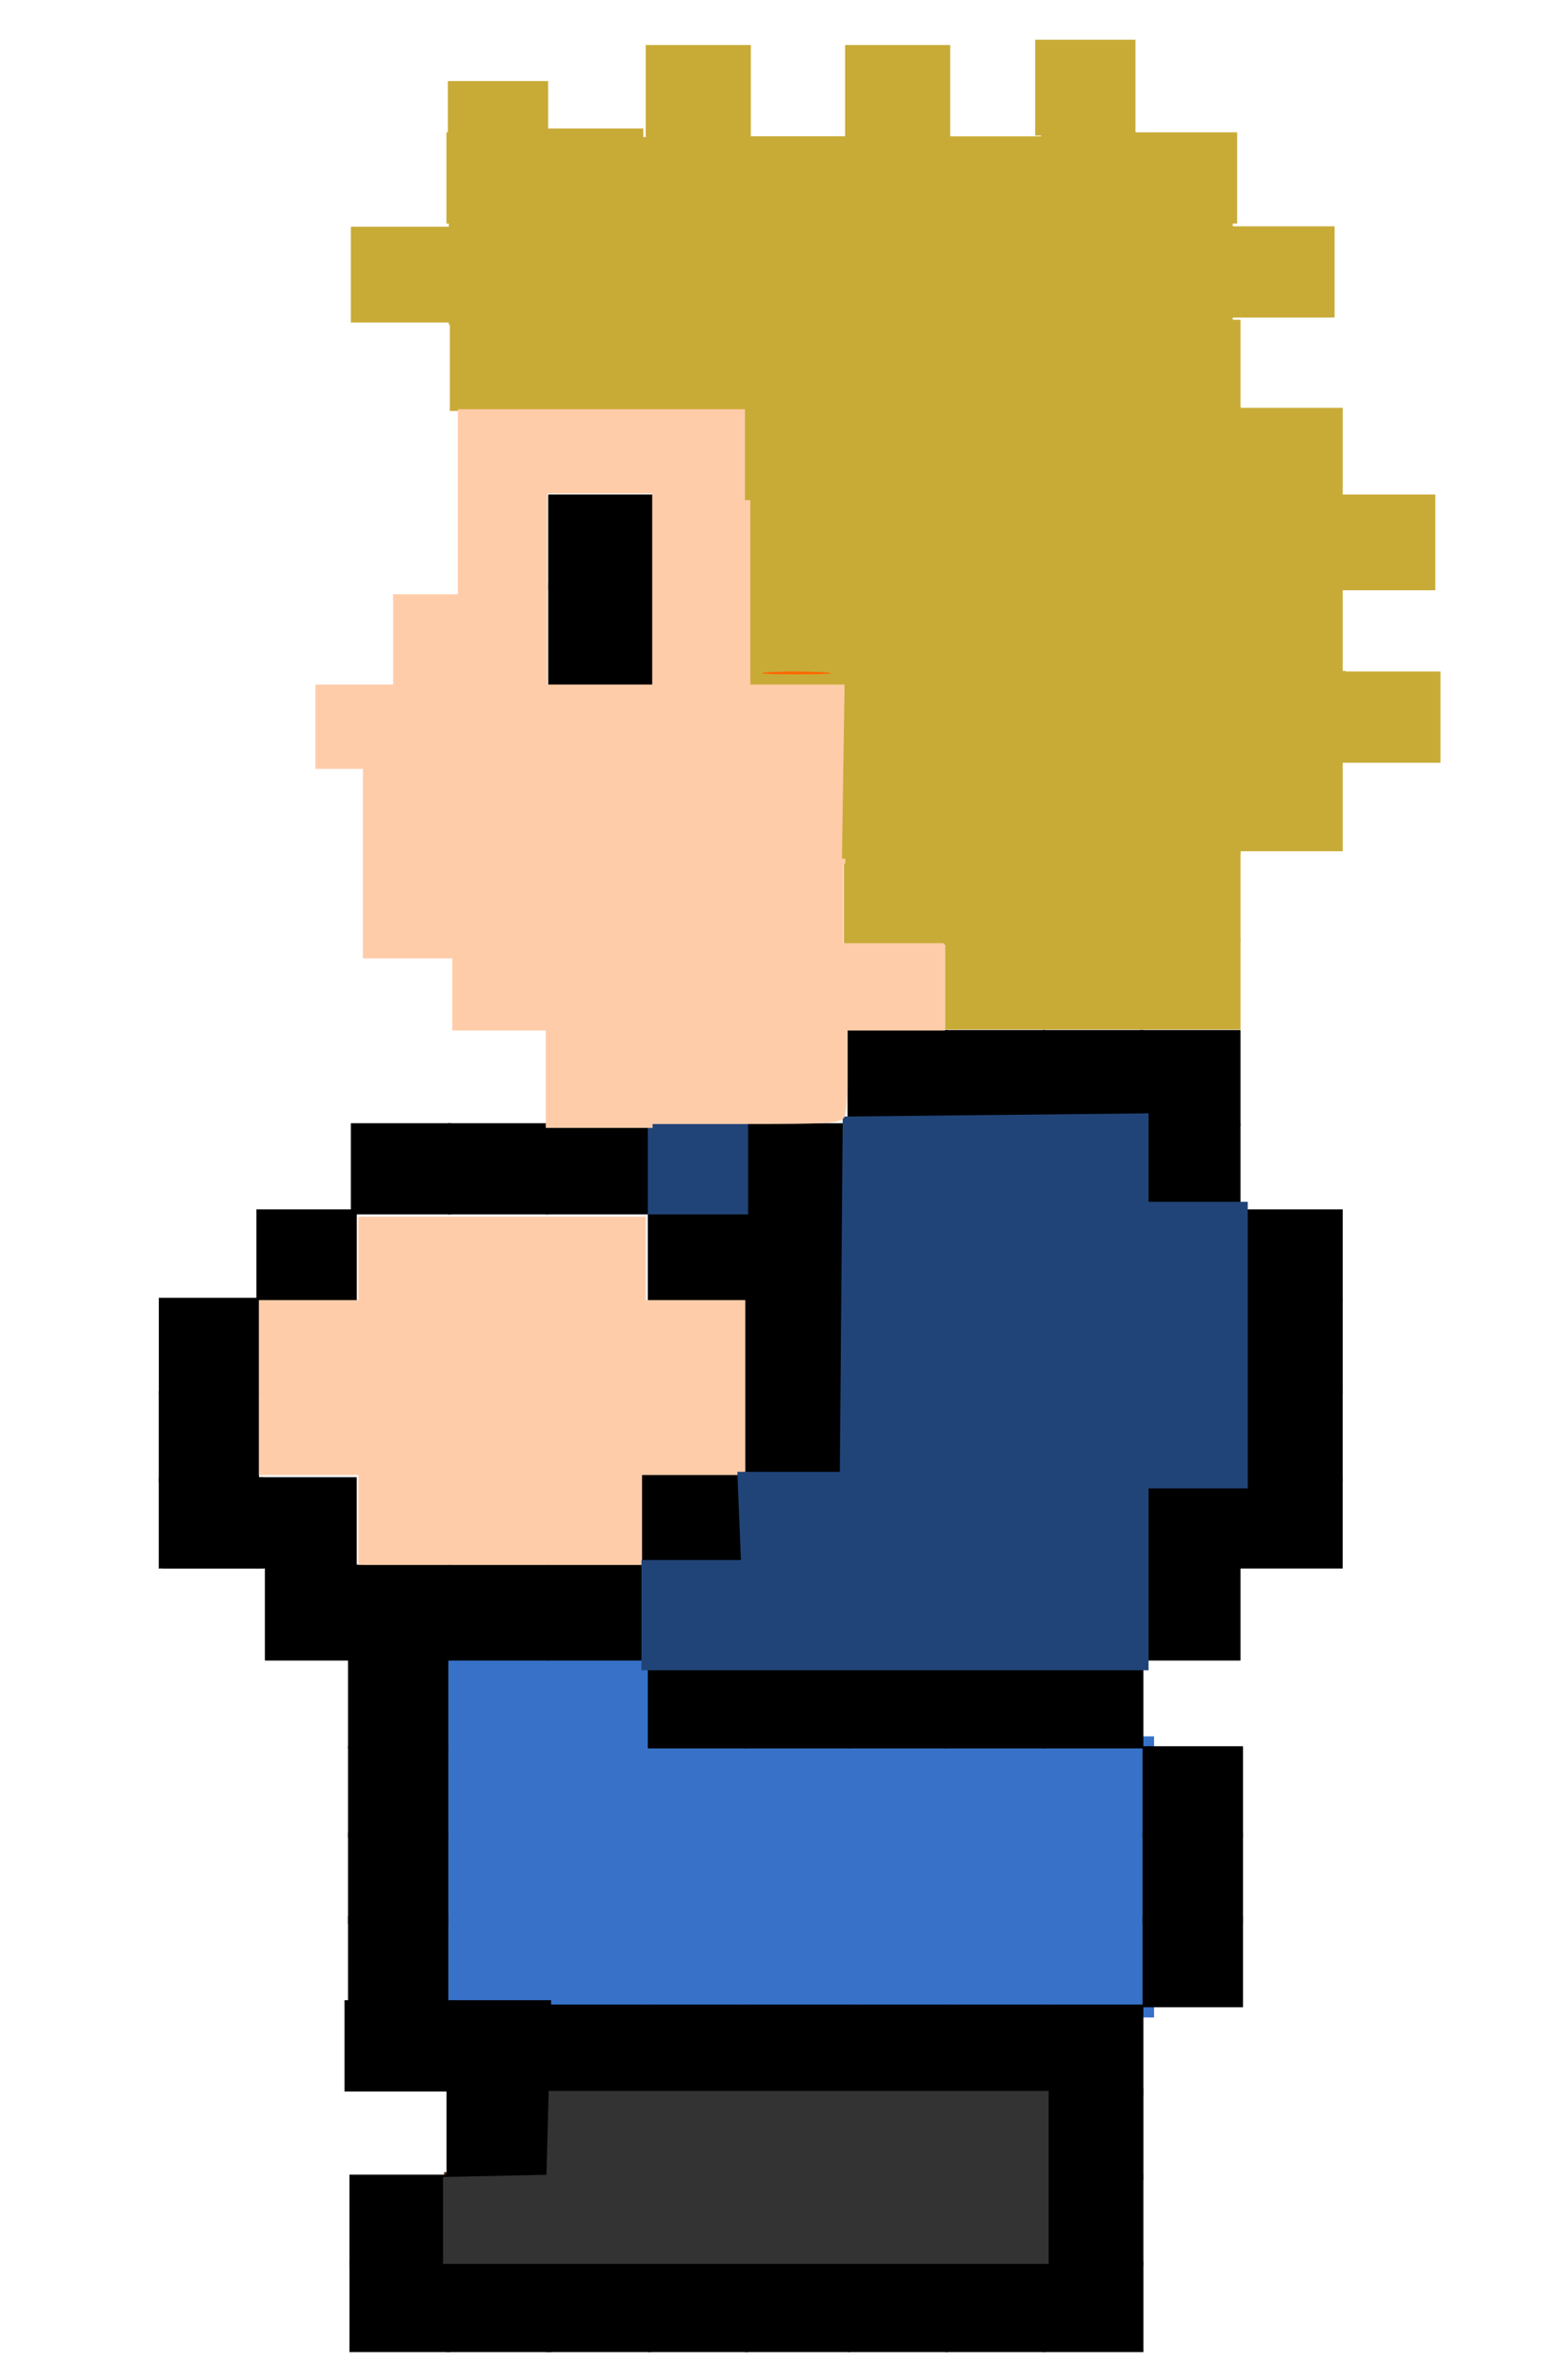 <?xml version="1.0" encoding="UTF-8" standalone="no"?>
<!-- Created with Inkscape (http://www.inkscape.org/) -->

<svg
   xmlns:dc="http://purl.org/dc/elements/1.1/"
   xmlns:cc="http://creativecommons.org/ns#"
   xmlns:rdf="http://www.w3.org/1999/02/22-rdf-syntax-ns#"
   xmlns:svg="http://www.w3.org/2000/svg"
   xmlns="http://www.w3.org/2000/svg"
   xmlns:sodipodi="http://sodipodi.sourceforge.net/DTD/sodipodi-0.dtd"
   xmlns:inkscape="http://www.inkscape.org/namespaces/inkscape"
   width="427.801"
   height="654.013"
   id="svg2"
   version="1.1"
   inkscape:version="0.48.4 r9939"
   sodipodi:docname="danbarr-side2.svg">
  <defs
     id="defs4" />
  <sodipodi:namedview
     id="base"
     pagecolor="#ffffff"
     bordercolor="#666666"
     borderopacity="1.0"
     inkscape:pageopacity="0.0"
     inkscape:pageshadow="2"
     inkscape:zoom="0.9339223"
     inkscape:cx="144.53364"
     inkscape:cy="316.18209"
     inkscape:document-units="px"
     inkscape:current-layer="layer1"
     showgrid="false"
     inkscape:window-width="1366"
     inkscape:window-height="706"
     inkscape:window-x="-8"
     inkscape:window-y="-8"
     inkscape:window-maximized="1"
     fit-margin-left="10"
     fit-margin-top="10"
     fit-margin-right="10"
     fit-margin-bottom="10" />
  <g
     inkscape:label="Layer 1"
     inkscape:groupmode="layer"
     id="layer1"
     transform="translate(-11.454,-2.68)">
    <path
       style="fill:#3771c8;fill-opacity:1;fill-rule:nonzero;stroke:#3771c8;stroke-width:7.588;stroke-linecap:butt;stroke-linejoin:miter;stroke-miterlimit:4;stroke-opacity:1;stroke-dasharray:none;stroke-dashoffset:0"
       d="m 126.664,549.464 -26.878,-0.451 0,-46.15 0,-46.15 37.695,0 c 42.951,0 39.533,-1.255 39.533,14.509 l 0,9.719 68.142,0 68.142,0 0,34.828 0,34.828 -79.878,-0.341 c -43.933,-0.188 -91.973,-0.544 -106.756,-0.792 z"
       id="path4789"
       inkscape:connector-curvature="0"
       transform="translate(11.454,2.68)" />
    <path
       style="fill:#502d16;fill-opacity:1;fill-rule:nonzero;stroke:#502d16;stroke-width:4.526;stroke-linecap:butt;stroke-linejoin:miter;stroke-miterlimit:4;stroke-opacity:1;stroke-dasharray:none;stroke-dashoffset:0"
       d="m 298.024,601.401 0,-22.491 -67.474,0 -67.474,0 0,11.466 0,11.466 -13.671,0 -13.671,0 0,11.025 0,11.025 81.145,0 81.145,0 0,-22.491 z"
       id="path5226"
       inkscape:connector-curvature="0" />
    <path
       style="fill:#000000;fill-opacity:1;fill-rule:nonzero;stroke:#000000;stroke-width:0.125;stroke-linecap:butt;stroke-linejoin:miter;stroke-miterlimit:4;stroke-opacity:1;stroke-dasharray:none;stroke-dashoffset:0"
       d="m 134.96,612.83 0,-12.474 -13.721,0 -13.721,0 0,12.474 0,12.474 13.721,0 13.721,0 0,-12.474 z"
       id="path4334"
       inkscape:connector-curvature="0" />
    <g
       id="g5104"
       transform="matrix(-14.415,0,0,14.415,1109.866,-168.674)">
      <path
         inkscape:connector-curvature="0"
         id="path4306"
         d="m 69.404,35.812 0,-0.865 0.952,0 0.952,0 0,0.865 0,0.865 -0.952,0 -0.952,0 0,-0.865 z"
         style="fill:#000000;fill-opacity:1;fill-rule:nonzero;stroke:#000000;stroke-width:0.009;stroke-linecap:butt;stroke-linejoin:miter;stroke-miterlimit:4;stroke-opacity:1;stroke-dasharray:none;stroke-dashoffset:0" />
      <path
         inkscape:connector-curvature="0"
         id="path4354"
         d="m 60.009,35.812 0,-0.865 0.995,0 0.995,0 0,0.865 0,0.865 -0.995,0 -0.995,0 0,-0.865 z"
         style="fill:#000000;fill-opacity:1;fill-rule:nonzero;stroke:#000000;stroke-width:0.009;stroke-linecap:butt;stroke-linejoin:miter;stroke-miterlimit:4;stroke-opacity:1;stroke-dasharray:none;stroke-dashoffset:0" />
      <path
         inkscape:connector-curvature="0"
         id="path4356"
         d="m 61.942,35.812 0,-0.865 0.952,0 0.952,0 0,0.865 0,0.865 -0.952,0 -0.952,0 0,-0.865 z"
         style="fill:#000000;fill-opacity:1;fill-rule:nonzero;stroke:#000000;stroke-width:0.009;stroke-linecap:butt;stroke-linejoin:miter;stroke-miterlimit:4;stroke-opacity:1;stroke-dasharray:none;stroke-dashoffset:0" />
      <path
         inkscape:connector-curvature="0"
         id="path4378"
         d="m 50.61,35.812 0,-0.865 0.995,0 0.995,0 0,0.865 0,0.865 -0.995,0 -0.995,0 0,-0.865 z"
         style="fill:#000000;fill-opacity:1;fill-rule:nonzero;stroke:#000000;stroke-width:0.009;stroke-linecap:butt;stroke-linejoin:miter;stroke-miterlimit:4;stroke-opacity:1;stroke-dasharray:none;stroke-dashoffset:0" />
    </g>
    <path
       style="fill:#000000;fill-opacity:1;fill-rule:nonzero;stroke:#000000;stroke-width:0.125;stroke-linecap:butt;stroke-linejoin:miter;stroke-miterlimit:4;stroke-opacity:1;stroke-dasharray:none;stroke-dashoffset:0"
       d="m 109.389,421.163 0,-12.473 -13.721,0 -13.721,0 0,12.473 0,12.473 13.721,0 13.721,0 0,-12.473 z"
       id="path4312"
       inkscape:connector-curvature="0" />
    <path
       style="fill:#000000;fill-opacity:1;fill-rule:nonzero;stroke:#000000;stroke-width:0.125;stroke-linecap:butt;stroke-linejoin:miter;stroke-miterlimit:4;stroke-opacity:1;stroke-dasharray:none;stroke-dashoffset:0"
       d="m 82.571,421.163 0,-12.473 -13.721,0 -13.721,0 0,12.473 0,12.473 13.721,0 13.721,0 0,-12.473 z"
       id="path4314"
       inkscape:connector-curvature="0" />
    <path
       style="fill:#000000;fill-opacity:1;fill-rule:nonzero;stroke:#000000;stroke-width:0.125;stroke-linecap:butt;stroke-linejoin:miter;stroke-miterlimit:4;stroke-opacity:1;stroke-dasharray:none;stroke-dashoffset:0"
       d="m 83.753,421.163 0,-12.473 -13.721,0 -13.721,0 0,12.473 0,12.473 13.721,0 13.721,0 0,-12.473 z"
       id="path4316"
       inkscape:connector-curvature="0" />
    <path
       style="fill:#000000;fill-opacity:1;fill-rule:nonzero;stroke:#000000;stroke-width:0.125;stroke-linecap:butt;stroke-linejoin:miter;stroke-miterlimit:4;stroke-opacity:1;stroke-dasharray:none;stroke-dashoffset:0"
       d="m 352.211,421.163 0,-12.473 -13.721,0 -13.721,0 0,12.473 0,12.473 13.721,0 13.721,0 0,-12.473 z"
       id="path4384"
       inkscape:connector-curvature="0" />
    <path
       style="fill:#000000;fill-opacity:1;fill-rule:nonzero;stroke:#000000;stroke-width:0.125;stroke-linecap:butt;stroke-linejoin:miter;stroke-miterlimit:4;stroke-opacity:1;stroke-dasharray:none;stroke-dashoffset:0"
       d="m 380.307,421.163 0,-12.473 -14.345,0 -14.345,0 0,12.473 0,12.473 14.345,0 14.345,0 0,-12.473 z"
       id="path4386"
       inkscape:connector-curvature="0" />
    <path
       style="fill:#000000;fill-opacity:1;fill-rule:nonzero;stroke:#000000;stroke-width:0.125;stroke-linecap:butt;stroke-linejoin:miter;stroke-miterlimit:4;stroke-opacity:1;stroke-dasharray:none;stroke-dashoffset:0"
       d="m 82.571,397.464 0,-12.474 -13.721,0 -13.721,0 0,12.474 0,12.473 13.721,0 13.721,0 0,-12.473 z"
       id="path4310"
       inkscape:connector-curvature="0" />
    <path
       style="fill:#000000;fill-opacity:1;fill-rule:nonzero;stroke:#000000;stroke-width:0.125;stroke-linecap:butt;stroke-linejoin:miter;stroke-miterlimit:4;stroke-opacity:1;stroke-dasharray:none;stroke-dashoffset:0"
       d="m 244.818,397.464 0,-12.474 -14.345,0 -14.345,0 0,12.474 0,12.473 14.345,0 14.345,0 0,-12.473 z"
       id="path4348"
       inkscape:connector-curvature="0" />
    <path
       style="fill:#000000;fill-opacity:1;fill-rule:nonzero;stroke:#000000;stroke-width:0.125;stroke-linecap:butt;stroke-linejoin:miter;stroke-miterlimit:4;stroke-opacity:1;stroke-dasharray:none;stroke-dashoffset:0"
       d="m 380.307,397.464 0,-12.474 -14.345,0 -14.345,0 0,12.474 0,12.473 14.345,0 14.345,0 0,-12.473 z"
       id="path4388"
       inkscape:connector-curvature="0" />
    <g
       id="g5110"
       transform="matrix(-14.415,0,0,14.415,1109.866,-167.427)">
      <path
         inkscape:connector-curvature="0"
         id="path4308"
         d="m 71.264,37.456 0,-0.909 0.952,0 0.952,0 0,0.909 0,0.909 -0.952,0 -0.952,0 0,-0.909 z"
         style="fill:#000000;fill-opacity:1;fill-rule:nonzero;stroke:#000000;stroke-width:0.009;stroke-linecap:butt;stroke-linejoin:miter;stroke-miterlimit:4;stroke-opacity:1;stroke-dasharray:none;stroke-dashoffset:0" />
      <path
         inkscape:connector-curvature="0"
         id="path4352"
         d="m 60.009,37.456 0,-0.909 0.995,0 0.995,0 0,0.909 0,0.909 -0.995,0 -0.995,0 0,-0.909 z"
         style="fill:#000000;fill-opacity:1;fill-rule:nonzero;stroke:#000000;stroke-width:0.009;stroke-linecap:butt;stroke-linejoin:miter;stroke-miterlimit:4;stroke-opacity:1;stroke-dasharray:none;stroke-dashoffset:0" />
      <path
         inkscape:connector-curvature="0"
         id="path4390"
         d="m 50.61,37.456 0,-0.909 0.995,0 0.995,0 0,0.909 0,0.909 -0.995,0 -0.995,0 0,-0.909 z"
         style="fill:#000000;fill-opacity:1;fill-rule:nonzero;stroke:#000000;stroke-width:0.009;stroke-linecap:butt;stroke-linejoin:miter;stroke-miterlimit:4;stroke-opacity:1;stroke-dasharray:none;stroke-dashoffset:0" />
    </g>
    <path
       style="fill:#000000;fill-opacity:1;fill-rule:nonzero;stroke:#000000;stroke-width:0.125;stroke-linecap:butt;stroke-linejoin:miter;stroke-miterlimit:4;stroke-opacity:1;stroke-dasharray:none;stroke-dashoffset:0"
       d="m 111.753,445.827 0,-13.097 -13.721,0 -13.721,0 0,13.097 0,13.097 13.721,0 13.721,0 0,-13.097 z"
       id="path4318"
       inkscape:connector-curvature="0" />
    <path
       style="fill:#000000;fill-opacity:1;fill-rule:nonzero;stroke:#000000;stroke-width:0.125;stroke-linecap:butt;stroke-linejoin:miter;stroke-miterlimit:4;stroke-opacity:1;stroke-dasharray:none;stroke-dashoffset:0"
       d="m 135.376,445.827 0,-13.097 -13.721,0 -13.721,0 0,13.097 0,13.097 13.721,0 13.721,0 0,-13.097 z"
       id="path4340"
       inkscape:connector-curvature="0" />
    <path
       style="fill:#000000;fill-opacity:1;fill-rule:nonzero;stroke:#000000;stroke-width:0.125;stroke-linecap:butt;stroke-linejoin:miter;stroke-miterlimit:4;stroke-opacity:1;stroke-dasharray:none;stroke-dashoffset:0"
       d="m 162.011,445.827 0,-13.097 -13.721,0 -13.721,0 0,13.097 0,13.097 13.721,0 13.721,0 0,-13.097 z"
       id="path4342"
       inkscape:connector-curvature="0" />
    <path
       style="fill:#000000;fill-opacity:1;fill-rule:nonzero;stroke:#000000;stroke-width:0.125;stroke-linecap:butt;stroke-linejoin:miter;stroke-miterlimit:4;stroke-opacity:1;stroke-dasharray:none;stroke-dashoffset:0"
       d="m 190.259,445.827 0,-13.097 -14.345,0 -14.345,0 0,13.097 0,13.097 14.345,0 14.345,0 0,-13.097 z"
       id="path4344"
       inkscape:connector-curvature="0" />
    <path
       style="fill:#000000;fill-opacity:1;fill-rule:nonzero;stroke:#000000;stroke-width:0.125;stroke-linecap:butt;stroke-linejoin:miter;stroke-miterlimit:4;stroke-opacity:1;stroke-dasharray:none;stroke-dashoffset:0"
       d="m 352.211,445.827 0,-13.097 -13.721,0 -13.721,0 0,13.097 0,13.097 13.721,0 13.721,0 0,-13.097 z"
       id="path4392"
       inkscape:connector-curvature="0" />
    <path
       style="fill:#000000;fill-opacity:1;fill-rule:nonzero;stroke:#000000;stroke-width:0.125;stroke-linecap:butt;stroke-linejoin:miter;stroke-miterlimit:4;stroke-opacity:1;stroke-dasharray:none;stroke-dashoffset:0"
       d="m 134.571,470.591 0,-12.474 -13.721,0 -13.721,0 0,12.474 0,12.473 13.721,0 13.721,0 0,-12.473 z"
       id="path4320"
       inkscape:connector-curvature="0" />
    <path
       style="fill:#000000;fill-opacity:1;fill-rule:nonzero;stroke:#000000;stroke-width:0.125;stroke-linecap:butt;stroke-linejoin:miter;stroke-miterlimit:4;stroke-opacity:1;stroke-dasharray:none;stroke-dashoffset:0"
       d="m 325.527,470.591 0,-12.474 -13.721,0 -13.721,0 0,12.474 0,12.473 13.721,0 13.721,0 0,-12.473 z"
       id="path4394"
       inkscape:connector-curvature="0" />
    <path
       style="fill:#000000;fill-opacity:1;fill-rule:nonzero;stroke:#000000;stroke-width:0.125;stroke-linecap:butt;stroke-linejoin:miter;stroke-miterlimit:4;stroke-opacity:1;stroke-dasharray:none;stroke-dashoffset:0"
       d="m 298.637,470.591 0,-12.474 -13.721,0 -13.721,0 0,12.474 0,12.473 13.721,0 13.721,0 0,-12.473 z"
       id="path4396"
       inkscape:connector-curvature="0" />
    <path
       style="fill:#000000;fill-opacity:1;fill-rule:nonzero;stroke:#000000;stroke-width:0.125;stroke-linecap:butt;stroke-linejoin:miter;stroke-miterlimit:4;stroke-opacity:1;stroke-dasharray:none;stroke-dashoffset:0"
       d="m 271.819,470.591 0,-12.474 -13.721,0 -13.721,0 0,12.474 0,12.473 13.721,0 13.721,0 0,-12.473 z"
       id="path4398"
       inkscape:connector-curvature="0" />
    <path
       style="fill:#000000;fill-opacity:1;fill-rule:nonzero;stroke:#000000;stroke-width:0.125;stroke-linecap:butt;stroke-linejoin:miter;stroke-miterlimit:4;stroke-opacity:1;stroke-dasharray:none;stroke-dashoffset:0"
       d="m 244.818,470.591 0,-12.474 -14.345,0 -14.345,0 0,12.474 0,12.473 14.345,0 14.345,0 0,-12.473 z"
       id="path4400"
       inkscape:connector-curvature="0" />
    <path
       style="fill:#000000;fill-opacity:1;fill-rule:nonzero;stroke:#000000;stroke-width:0.125;stroke-linecap:butt;stroke-linejoin:miter;stroke-miterlimit:4;stroke-opacity:1;stroke-dasharray:none;stroke-dashoffset:0"
       d="m 216.957,470.591 0,-12.474 -13.721,0 -13.721,0 0,12.474 0,12.473 13.721,0 13.721,0 0,-12.473 z"
       id="path4402"
       inkscape:connector-curvature="0" />
    <path
       style="fill:#000000;fill-opacity:1;fill-rule:nonzero;stroke:#000000;stroke-width:0.125;stroke-linecap:butt;stroke-linejoin:miter;stroke-miterlimit:4;stroke-opacity:1;stroke-dasharray:none;stroke-dashoffset:0"
       d="m 134.571,495.097 0,-12.474 -13.721,0 -13.721,0 0,12.474 0,12.473 13.721,0 13.721,0 0,-12.473 z"
       id="path4322"
       inkscape:connector-curvature="0" />
    <path
       style="fill:#000000;fill-opacity:1;fill-rule:nonzero;stroke:#000000;stroke-width:0.125;stroke-linecap:butt;stroke-linejoin:miter;stroke-miterlimit:4;stroke-opacity:1;stroke-dasharray:none;stroke-dashoffset:0"
       d="m 352.897,495.097 0,-12.474 -13.721,0 -13.721,0 0,12.474 0,12.473 13.721,0 13.721,0 0,-12.473 z"
       id="path4404"
       inkscape:connector-curvature="0" />
    <path
       style="fill:#000000;fill-opacity:1;fill-rule:nonzero;stroke:#000000;stroke-width:0.125;stroke-linecap:butt;stroke-linejoin:miter;stroke-miterlimit:4;stroke-opacity:1;stroke-dasharray:none;stroke-dashoffset:0"
       d="m 134.571,518.797 0,-12.474 -13.721,0 -13.721,0 0,12.474 0,12.473 13.721,0 13.721,0 0,-12.473 z"
       id="path4324"
       inkscape:connector-curvature="0" />
    <path
       style="fill:#000000;fill-opacity:1;fill-rule:nonzero;stroke:#000000;stroke-width:0.125;stroke-linecap:butt;stroke-linejoin:miter;stroke-miterlimit:4;stroke-opacity:1;stroke-dasharray:none;stroke-dashoffset:0"
       d="m 352.897,518.797 0,-12.474 -13.721,0 -13.721,0 0,12.474 0,12.473 13.721,0 13.721,0 0,-12.473 z"
       id="path4406"
       inkscape:connector-curvature="0" />
    <path
       style="fill:#000000;fill-opacity:1;fill-rule:nonzero;stroke:#000000;stroke-width:0.125;stroke-linecap:butt;stroke-linejoin:miter;stroke-miterlimit:4;stroke-opacity:1;stroke-dasharray:none;stroke-dashoffset:0"
       d="m 134.571,541.731 0,-12.473 -13.721,0 -13.721,0 0,12.473 0,12.474 13.721,0 13.721,0 0,-12.474 z"
       id="path4326"
       inkscape:connector-curvature="0" />
    <path
       style="fill:#000000;fill-opacity:1;fill-rule:nonzero;stroke:#000000;stroke-width:0.125;stroke-linecap:butt;stroke-linejoin:miter;stroke-miterlimit:4;stroke-opacity:1;stroke-dasharray:none;stroke-dashoffset:0"
       d="m 352.897,541.731 0,-12.473 -13.721,0 -13.721,0 0,12.473 0,12.474 13.721,0 13.721,0 0,-12.474 z"
       id="path4408"
       inkscape:connector-curvature="0" />
    <path
       style="fill:#000000;fill-opacity:1;fill-rule:nonzero;stroke:#000000;stroke-width:0.129;stroke-linecap:butt;stroke-linejoin:miter;stroke-miterlimit:4;stroke-opacity:1;stroke-dasharray:none;stroke-dashoffset:0"
       d="m 135.771,564.868 0,-12.471 -14.789,0 -14.789,0 0,12.471 0,12.471 14.789,0 14.789,0 0,-12.471 z"
       id="path4330"
       inkscape:connector-curvature="0" />
    <path
       style="fill:#000000;fill-opacity:1;fill-rule:nonzero;stroke:#000000;stroke-width:0.125;stroke-linecap:butt;stroke-linejoin:miter;stroke-miterlimit:4;stroke-opacity:1;stroke-dasharray:none;stroke-dashoffset:0"
       d="m 325.527,566.055 0,-12.474 -13.721,0 -13.721,0 0,12.474 0,12.473 13.721,0 13.721,0 0,-12.473 z"
       id="path4410"
       inkscape:connector-curvature="0" />
    <path
       style="fill:#000000;fill-opacity:1;fill-rule:nonzero;stroke:#000000;stroke-width:0.125;stroke-linecap:butt;stroke-linejoin:miter;stroke-miterlimit:4;stroke-opacity:1;stroke-dasharray:none;stroke-dashoffset:0"
       d="m 298.637,566.055 0,-12.474 -13.721,0 -13.721,0 0,12.474 0,12.473 13.721,0 13.721,0 0,-12.473 z"
       id="path4412"
       inkscape:connector-curvature="0" />
    <path
       style="fill:#000000;fill-opacity:1;fill-rule:nonzero;stroke:#000000;stroke-width:0.125;stroke-linecap:butt;stroke-linejoin:miter;stroke-miterlimit:4;stroke-opacity:1;stroke-dasharray:none;stroke-dashoffset:0"
       d="m 271.819,566.055 0,-12.474 -13.721,0 -13.721,0 0,12.474 0,12.473 13.721,0 13.721,0 0,-12.473 z"
       id="path4414"
       inkscape:connector-curvature="0" />
    <path
       style="fill:#000000;fill-opacity:1;fill-rule:nonzero;stroke:#000000;stroke-width:0.125;stroke-linecap:butt;stroke-linejoin:miter;stroke-miterlimit:4;stroke-opacity:1;stroke-dasharray:none;stroke-dashoffset:0"
       d="m 244.818,566.055 0,-12.474 -14.345,0 -14.345,0 0,12.474 0,12.473 14.345,0 14.345,0 0,-12.473 z"
       id="path4416"
       inkscape:connector-curvature="0" />
    <path
       style="fill:#000000;fill-opacity:1;fill-rule:nonzero;stroke:#000000;stroke-width:0.125;stroke-linecap:butt;stroke-linejoin:miter;stroke-miterlimit:4;stroke-opacity:1;stroke-dasharray:none;stroke-dashoffset:0"
       d="m 216.957,566.055 0,-12.474 -13.721,0 -13.721,0 0,12.474 0,12.473 13.721,0 13.721,0 0,-12.473 z"
       id="path4418"
       inkscape:connector-curvature="0" />
    <path
       style="fill:#000000;fill-opacity:1;fill-rule:nonzero;stroke:#000000;stroke-width:0.125;stroke-linecap:butt;stroke-linejoin:miter;stroke-miterlimit:4;stroke-opacity:1;stroke-dasharray:none;stroke-dashoffset:0"
       d="m 190.259,566.055 0,-12.474 -14.345,0 -14.345,0 0,12.474 0,12.473 14.345,0 14.345,0 0,-12.473 z"
       id="path4420"
       inkscape:connector-curvature="0" />
    <g
       id="g5186"
       transform="matrix(-14.415,0,0,14.415,1109.866,-169.298)">
      <path
         inkscape:connector-curvature="0"
         id="path4332"
         d="m 65.695,52.613 0,-0.865 0.995,0 0.995,0 0,0.865 0,0.865 -0.995,0 -0.995,0 0,-0.865 z"
         style="fill:#000000;fill-opacity:1;fill-rule:nonzero;stroke:#000000;stroke-width:0.009;stroke-linecap:butt;stroke-linejoin:miter;stroke-miterlimit:4;stroke-opacity:1;stroke-dasharray:none;stroke-dashoffset:0" />
      <path
         inkscape:connector-curvature="0"
         id="path4422"
         d="m 54.41,52.613 0,-0.865 0.952,0 0.952,0 0,0.865 0,0.865 -0.952,0 -0.952,0 0,-0.865 z"
         style="fill:#000000;fill-opacity:1;fill-rule:nonzero;stroke:#000000;stroke-width:0.009;stroke-linecap:butt;stroke-linejoin:miter;stroke-miterlimit:4;stroke-opacity:1;stroke-dasharray:none;stroke-dashoffset:0" />
    </g>
    <path
       style="fill:#000000;fill-opacity:1;fill-rule:nonzero;stroke:#000000;stroke-width:0.125;stroke-linecap:butt;stroke-linejoin:miter;stroke-miterlimit:4;stroke-opacity:1;stroke-dasharray:none;stroke-dashoffset:0"
       d="m 325.526,612.83 0,-12.474 -13.721,0 -13.721,0 0,12.474 0,12.474 13.721,0 13.721,0 0,-12.474 z"
       id="path4424"
       inkscape:connector-curvature="0" />
    <g
       id="g5190"
       transform="matrix(-14.415,0,0,14.415,1109.866,-169.298)">
      <path
         inkscape:connector-curvature="0"
         id="path4336"
         d="m 67.63,55.901 0,-0.865 0.952,0 0.952,0 0,0.865 0,0.865 -0.952,0 -0.952,0 0,-0.865 z"
         style="fill:#000000;fill-opacity:1;fill-rule:nonzero;stroke:#000000;stroke-width:0.009;stroke-linecap:butt;stroke-linejoin:miter;stroke-miterlimit:4;stroke-opacity:1;stroke-dasharray:none;stroke-dashoffset:0" />
      <path
         inkscape:connector-curvature="0"
         id="path4338"
         d="m 65.695,55.901 0,-0.865 0.995,0 0.995,0 0,0.865 0,0.865 -0.995,0 -0.995,0 0,-0.865 z"
         style="fill:#000000;fill-opacity:1;fill-rule:nonzero;stroke:#000000;stroke-width:0.009;stroke-linecap:butt;stroke-linejoin:miter;stroke-miterlimit:4;stroke-opacity:1;stroke-dasharray:none;stroke-dashoffset:0" />
      <path
         inkscape:connector-curvature="0"
         id="path4426"
         d="m 54.41,55.901 0,-0.865 0.952,0 0.952,0 0,0.865 0,0.865 -0.952,0 -0.952,0 0,-0.865 z"
         style="fill:#000000;fill-opacity:1;fill-rule:nonzero;stroke:#000000;stroke-width:0.009;stroke-linecap:butt;stroke-linejoin:miter;stroke-miterlimit:4;stroke-opacity:1;stroke-dasharray:none;stroke-dashoffset:0" />
      <path
         inkscape:connector-curvature="0"
         id="path4428"
         d="m 56.275,55.901 0,-0.865 0.952,0 0.952,0 0,0.865 0,0.865 -0.952,0 -0.952,0 0,-0.865 z"
         style="fill:#000000;fill-opacity:1;fill-rule:nonzero;stroke:#000000;stroke-width:0.009;stroke-linecap:butt;stroke-linejoin:miter;stroke-miterlimit:4;stroke-opacity:1;stroke-dasharray:none;stroke-dashoffset:0" />
      <path
         inkscape:connector-curvature="0"
         id="path4430"
         d="m 58.136,55.901 0,-0.865 0.952,0 0.952,0 0,0.865 0,0.865 -0.952,0 -0.952,0 0,-0.865 z"
         style="fill:#000000;fill-opacity:1;fill-rule:nonzero;stroke:#000000;stroke-width:0.009;stroke-linecap:butt;stroke-linejoin:miter;stroke-miterlimit:4;stroke-opacity:1;stroke-dasharray:none;stroke-dashoffset:0" />
      <path
         inkscape:connector-curvature="0"
         id="path4432"
         d="m 60.009,55.901 0,-0.865 0.995,0 0.995,0 0,0.865 0,0.865 -0.995,0 -0.995,0 0,-0.865 z"
         style="fill:#000000;fill-opacity:1;fill-rule:nonzero;stroke:#000000;stroke-width:0.009;stroke-linecap:butt;stroke-linejoin:miter;stroke-miterlimit:4;stroke-opacity:1;stroke-dasharray:none;stroke-dashoffset:0" />
      <path
         inkscape:connector-curvature="0"
         id="path4434"
         d="m 61.942,55.901 0,-0.865 0.952,0 0.952,0 0,0.865 0,0.865 -0.952,0 -0.952,0 0,-0.865 z"
         style="fill:#000000;fill-opacity:1;fill-rule:nonzero;stroke:#000000;stroke-width:0.009;stroke-linecap:butt;stroke-linejoin:miter;stroke-miterlimit:4;stroke-opacity:1;stroke-dasharray:none;stroke-dashoffset:0" />
      <path
         inkscape:connector-curvature="0"
         id="path4436"
         d="m 63.794,55.901 0,-0.865 0.995,0 0.995,0 0,0.865 0,0.865 -0.995,0 -0.995,0 0,-0.865 z"
         style="fill:#000000;fill-opacity:1;fill-rule:nonzero;stroke:#000000;stroke-width:0.009;stroke-linecap:butt;stroke-linejoin:miter;stroke-miterlimit:4;stroke-opacity:1;stroke-dasharray:none;stroke-dashoffset:0" />
    </g>
    <path
       style="fill:#000000;fill-opacity:1;fill-rule:nonzero;stroke:#000000;stroke-width:0.125;stroke-linecap:butt;stroke-linejoin:miter;stroke-miterlimit:4;stroke-opacity:1;stroke-dasharray:none;stroke-dashoffset:0"
       d="m 244.818,323.87 0,-12.474 -14.345,0 -14.345,0 0,12.474 0,12.473 14.345,0 14.345,0 0,-12.473 z"
       id="path4358"
       inkscape:connector-curvature="0" />
    <path
       style="fill:#000000;fill-opacity:1;fill-rule:nonzero;stroke:#000000;stroke-width:0.125;stroke-linecap:butt;stroke-linejoin:miter;stroke-miterlimit:4;stroke-opacity:1;stroke-dasharray:none;stroke-dashoffset:0"
       d="m 190.259,323.87 0,-12.474 -14.345,0 -14.345,0 0,12.474 0,12.473 14.345,0 14.345,0 0,-12.473 z"
       id="path4362"
       inkscape:connector-curvature="0" />
    <path
       style="fill:#000000;fill-opacity:1;fill-rule:nonzero;stroke:#000000;stroke-width:0.125;stroke-linecap:butt;stroke-linejoin:miter;stroke-miterlimit:4;stroke-opacity:1;stroke-dasharray:none;stroke-dashoffset:0"
       d="m 162.011,323.87 0,-12.474 -13.721,0 -13.721,0 0,12.474 0,12.473 13.721,0 13.721,0 0,-12.473 z"
       id="path4364"
       inkscape:connector-curvature="0" />
    <path
       style="fill:#000000;fill-opacity:1;fill-rule:nonzero;stroke:#000000;stroke-width:0.125;stroke-linecap:butt;stroke-linejoin:miter;stroke-miterlimit:4;stroke-opacity:1;stroke-dasharray:none;stroke-dashoffset:0"
       d="m 135.376,323.87 0,-12.474 -13.721,0 -13.721,0 0,12.474 0,12.473 13.721,0 13.721,0 0,-12.473 z"
       id="path4366"
       inkscape:connector-curvature="0" />
    <path
       style="fill:#000000;fill-opacity:1;fill-rule:nonzero;stroke:#000000;stroke-width:0.125;stroke-linecap:butt;stroke-linejoin:miter;stroke-miterlimit:4;stroke-opacity:1;stroke-dasharray:none;stroke-dashoffset:0"
       d="m 352.211,323.87 0,-12.474 -13.721,0 -13.721,0 0,12.474 0,12.473 13.721,0 13.721,0 0,-12.473 z"
       id="path4376"
       inkscape:connector-curvature="0" />
    <path
       style="fill:#214478;fill-opacity:1;fill-rule:nonzero;stroke:#214478;stroke-width:0.125;stroke-linecap:butt;stroke-linejoin:miter;stroke-miterlimit:4;stroke-opacity:1;stroke-dasharray:none;stroke-dashoffset:0"
       d="m 216.957,323.87 0,-12.474 -13.721,0 -13.721,0 0,12.474 0,12.473 13.721,0 13.721,0 0,-12.473 z"
       id="path4438"
       inkscape:connector-curvature="0" />
    <path
       style="fill:#c8ab37;fill-opacity:1;fill-rule:nonzero;stroke:#c8ab37;stroke-width:1.442;stroke-linecap:butt;stroke-linejoin:miter;stroke-miterlimit:4;stroke-opacity:1;stroke-dasharray:none;stroke-dashoffset:0"
       d="m 187.483,51.177 0,-12.474 -14.345,0 -14.345,0 0,12.474 0,12.474 14.345,0 14.345,0 0,-12.474 z"
       id="path4470"
       inkscape:connector-curvature="0" />
    <path
       style="fill:#c8ab37;fill-opacity:1;fill-rule:nonzero;stroke:#c8ab37;stroke-width:1.442;stroke-linecap:butt;stroke-linejoin:miter;stroke-miterlimit:4;stroke-opacity:1;stroke-dasharray:none;stroke-dashoffset:0"
       d="m 217.03,28.248 0,-12.474 -13.721,0 -13.721,0 0,12.474 0,12.474 13.721,0 13.721,0 0,-12.474 z"
       id="path4472"
       inkscape:connector-curvature="0" />
    <path
       style="fill:#c8ab37;fill-opacity:1;fill-rule:nonzero;stroke:#c8ab37;stroke-width:1.442;stroke-linecap:butt;stroke-linejoin:miter;stroke-miterlimit:4;stroke-opacity:1;stroke-dasharray:none;stroke-dashoffset:0"
       d="m 244.232,53.319 0,-12.474 -14.345,0 -14.345,0 0,12.474 0,12.474 14.345,0 14.345,0 0,-12.474 z"
       id="path4474"
       inkscape:connector-curvature="0" />
    <path
       style="fill:#c8ab37;fill-opacity:1;fill-rule:nonzero;stroke:#c8ab37;stroke-width:1.442;stroke-linecap:butt;stroke-linejoin:miter;stroke-miterlimit:4;stroke-opacity:1;stroke-dasharray:none;stroke-dashoffset:0"
       d="m 271.819,28.248 0,-12.474 -13.721,0 -13.721,0 0,12.474 0,12.474 13.721,0 13.721,0 0,-12.474 z"
       id="path4546"
       inkscape:connector-curvature="0" />
    <path
       style="fill:#c8ab37;fill-opacity:1;fill-rule:nonzero;stroke:#c8ab37;stroke-width:0.125;stroke-linecap:butt;stroke-linejoin:miter;stroke-miterlimit:4;stroke-opacity:1;stroke-dasharray:none;stroke-dashoffset:0"
       d="m 162.011,37.497 0,-12.474 -13.721,0 -13.721,0 0,12.474 0,12.474 13.721,0 13.721,0 0,-12.474 z"
       id="path4454"
       inkscape:connector-curvature="0" />
    <path
       style="fill:#c8ab37;fill-opacity:1;fill-rule:nonzero;stroke:#c8ab37;stroke-width:0.125;stroke-linecap:butt;stroke-linejoin:miter;stroke-miterlimit:4;stroke-opacity:1;stroke-dasharray:none;stroke-dashoffset:0"
       d="m 298.217,52.66 0,-12.474 -13.721,0 -13.721,0 0,12.474 0,12.474 13.721,0 13.721,0 0,-12.474 z"
       id="path4548"
       inkscape:connector-curvature="0" />
    <path
       style="fill:#c8ab37;fill-opacity:1;fill-rule:nonzero;stroke:#c8ab37;stroke-width:0.125;stroke-linecap:butt;stroke-linejoin:miter;stroke-miterlimit:4;stroke-opacity:1;stroke-dasharray:none;stroke-dashoffset:0"
       d="m 135.376,78.142 0,-13.097 -13.721,0 -13.721,0 0,13.097 0,13.097 13.721,0 13.721,0 0,-13.097 z"
       id="path4448"
       inkscape:connector-curvature="0" />
    <path
       style="fill:#c8ab37;fill-opacity:1;fill-rule:nonzero;stroke:#c8ab37;stroke-width:0.125;stroke-linecap:butt;stroke-linejoin:miter;stroke-miterlimit:4;stroke-opacity:1;stroke-dasharray:none;stroke-dashoffset:0"
       d="m 323.385,26.746 0,-13.097 -13.721,0 -13.721,0 0,13.097 0,13.097 13.721,0 13.721,0 0,-13.097 z"
       id="path4550"
       inkscape:connector-curvature="0" />
    <path
       style="fill:#c8ab37;fill-opacity:1;fill-rule:nonzero;stroke:#c8ab37;stroke-width:0.125;stroke-linecap:butt;stroke-linejoin:miter;stroke-miterlimit:4;stroke-opacity:1;stroke-dasharray:none;stroke-dashoffset:0"
       d="m 162.57,103.089 0,-12.474 -13.721,0 -13.721,0 0,12.474 0,12.474 13.721,0 13.721,0 0,-12.474 z"
       id="path4442"
       inkscape:connector-curvature="0" />
    <path
       style="fill:#c8ab37;fill-opacity:1;fill-rule:nonzero;stroke:#c8ab37;stroke-width:0.125;stroke-linecap:butt;stroke-linejoin:miter;stroke-miterlimit:4;stroke-opacity:1;stroke-dasharray:none;stroke-dashoffset:0"
       d="m 190.387,103.089 0,-12.474 -14.345,0 -14.345,0 0,12.474 0,12.474 14.345,0 14.345,0 0,-12.474 z"
       id="path4444"
       inkscape:connector-curvature="0" />
    <path
       style="fill:#c8ab37;fill-opacity:1;fill-rule:nonzero;stroke:#c8ab37;stroke-width:0.125;stroke-linecap:butt;stroke-linejoin:miter;stroke-miterlimit:4;stroke-opacity:1;stroke-dasharray:none;stroke-dashoffset:0"
       d="m 216.957,103.089 0,-12.474 -13.721,0 -13.721,0 0,12.474 0,12.474 13.721,0 13.721,0 0,-12.474 z"
       id="path4446"
       inkscape:connector-curvature="0" />
    <path
       style="fill:#c8ab37;fill-opacity:1;fill-rule:nonzero;stroke:#c8ab37;stroke-width:0.125;stroke-linecap:butt;stroke-linejoin:miter;stroke-miterlimit:4;stroke-opacity:1;stroke-dasharray:none;stroke-dashoffset:0"
       d="m 352.211,103.089 0,-12.474 -13.721,0 -13.721,0 0,12.474 0,12.474 13.721,0 13.721,0 0,-12.474 z"
       id="path4554"
       inkscape:connector-curvature="0" />
    <path
       style="fill:#c8ab37;fill-opacity:1;fill-rule:nonzero;stroke:#c8ab37;stroke-width:0.125;stroke-linecap:butt;stroke-linejoin:miter;stroke-miterlimit:4;stroke-opacity:1;stroke-dasharray:none;stroke-dashoffset:0"
       d="m 244.818,151.736 0,-13.097 -14.345,0 -14.345,0 0,13.097 0,13.097 14.345,0 14.345,0 0,-13.097 z"
       id="path4488"
       inkscape:connector-curvature="0" />
    <path
       style="fill:#c8ab37;fill-opacity:1;fill-rule:nonzero;stroke:#c8ab37;stroke-width:0.125;stroke-linecap:butt;stroke-linejoin:miter;stroke-miterlimit:4;stroke-opacity:1;stroke-dasharray:none;stroke-dashoffset:0"
       d="m 405.748,151.736 0,-13.097 -13.721,0 -13.721,0 0,13.097 0,13.097 13.721,0 13.721,0 0,-13.097 z"
       id="path4562"
       inkscape:connector-curvature="0" />
    <path
       style="fill:#c8ab37;fill-opacity:1;fill-rule:nonzero;stroke:#c8ab37;stroke-width:0.125;stroke-linecap:butt;stroke-linejoin:miter;stroke-miterlimit:4;stroke-opacity:1;stroke-dasharray:none;stroke-dashoffset:0"
       d="m 380.307,127.271 0,-12.474 -14.345,0 -14.345,0 0,12.474 0,12.473 14.345,0 14.345,0 0,-12.473 z"
       id="path4582"
       inkscape:connector-curvature="0" />
    <path
       style="fill:#c8ab37;fill-opacity:1;fill-rule:nonzero;stroke:#c8ab37;stroke-width:0.147;stroke-linecap:butt;stroke-linejoin:miter;stroke-miterlimit:4;stroke-opacity:1;stroke-dasharray:none;stroke-dashoffset:0"
       d="m 244.807,180.254 0,-17.281 -13.71,0 -13.71,0 0,17.281 0,17.281 13.71,0 13.71,0 0,-17.281 z"
       id="path4482"
       inkscape:connector-curvature="0" />
    <path
       style="fill:#c8ab37;fill-opacity:1;fill-rule:nonzero;stroke:#c8ab37;stroke-width:0.125;stroke-linecap:butt;stroke-linejoin:miter;stroke-miterlimit:4;stroke-opacity:1;stroke-dasharray:none;stroke-dashoffset:0"
       d="m 380.307,175.435 0,-12.474 -14.345,0 -14.345,0 0,12.474 0,12.473 14.345,0 14.345,0 0,-12.473 z"
       id="path4600"
       inkscape:connector-curvature="0" />
    <path
       style="fill:#ff6600;fill-opacity:1;fill-rule:nonzero;stroke:#ff6600;stroke-width:0.125;stroke-linecap:butt;stroke-linejoin:miter;stroke-miterlimit:4;stroke-opacity:1;stroke-dasharray:none;stroke-dashoffset:0"
       d="m 237.597,187.467 c -4.315,-0.244 -11.05,-0.242 -14.968,0.004 -3.918,0.247 -0.388,0.447 7.845,0.444 8.233,-0.002 11.438,-0.204 7.123,-0.449 z"
       id="path4486"
       inkscape:connector-curvature="0" />
    <path
       style="fill:#c8ab37;fill-opacity:1;fill-rule:nonzero;stroke:#c8ab37;stroke-width:0.125;stroke-linecap:butt;stroke-linejoin:miter;stroke-miterlimit:4;stroke-opacity:1;stroke-dasharray:none;stroke-dashoffset:0"
       d="m 407.157,199.759 0,-12.473 -13.721,0 -13.721,0 0,12.473 0,12.474 13.721,0 13.721,0 0,-12.474 z"
       id="path4606"
       inkscape:connector-curvature="0" />
    <path
       style="fill:#c8ab37;fill-opacity:1;fill-rule:nonzero;stroke:#c8ab37;stroke-width:0.125;stroke-linecap:butt;stroke-linejoin:miter;stroke-miterlimit:4;stroke-opacity:1;stroke-dasharray:none;stroke-dashoffset:0"
       d="m 380.307,223.458 0,-13.097 -14.345,0 -14.345,0 0,13.097 0,13.097 14.345,0 14.345,0 0,-13.097 z"
       id="path4610"
       inkscape:connector-curvature="0" />
    <path
       style="fill:#000000;fill-opacity:1;fill-rule:nonzero;stroke:#000000;stroke-width:0.125;stroke-linecap:butt;stroke-linejoin:miter;stroke-miterlimit:4;stroke-opacity:1;stroke-dasharray:none;stroke-dashoffset:0"
       d="m 271.819,298.923 0,-13.097 -13.721,0 -13.721,0 0,13.097 0,13.097 13.721,0 13.721,0 0,-13.097 z"
       id="path4368"
       inkscape:connector-curvature="0" />
    <path
       style="fill:#000000;fill-opacity:1;fill-rule:nonzero;stroke:#000000;stroke-width:0.125;stroke-linecap:butt;stroke-linejoin:miter;stroke-miterlimit:4;stroke-opacity:1;stroke-dasharray:none;stroke-dashoffset:0"
       d="m 298.637,298.923 0,-13.097 -13.721,0 -13.721,0 0,13.097 0,13.097 13.721,0 13.721,0 0,-13.097 z"
       id="path4370"
       inkscape:connector-curvature="0" />
    <path
       style="fill:#000000;fill-opacity:1;fill-rule:nonzero;stroke:#000000;stroke-width:0.125;stroke-linecap:butt;stroke-linejoin:miter;stroke-miterlimit:4;stroke-opacity:1;stroke-dasharray:none;stroke-dashoffset:0"
       d="m 325.527,298.923 0,-13.097 -13.721,0 -13.721,0 0,13.097 0,13.097 13.721,0 13.721,0 0,-13.097 z"
       id="path4372"
       inkscape:connector-curvature="0" />
    <path
       style="fill:#000000;fill-opacity:1;fill-rule:nonzero;stroke:#000000;stroke-width:0.125;stroke-linecap:butt;stroke-linejoin:miter;stroke-miterlimit:4;stroke-opacity:1;stroke-dasharray:none;stroke-dashoffset:0"
       d="m 352.211,298.923 0,-13.097 -13.721,0 -13.721,0 0,13.097 0,13.097 13.721,0 13.721,0 0,-13.097 z"
       id="path4374"
       inkscape:connector-curvature="0" />
    <path
       style="fill:#ff6600;fill-opacity:1;fill-rule:nonzero;stroke:#ff6600;stroke-width:0.125;stroke-linecap:butt;stroke-linejoin:miter;stroke-miterlimit:4;stroke-opacity:1;stroke-dasharray:none;stroke-dashoffset:0"
       d="m 190.259,298.923 0,-13.097 -14.345,0 -14.345,0 0,13.097 0,13.097 14.345,0 14.345,0 0,-13.097 z"
       id="path4628"
       inkscape:connector-curvature="0" />
    <path
       style="fill:#c8ab37;fill-opacity:1;fill-rule:nonzero;stroke:#c8ab37;stroke-width:0.125;stroke-linecap:butt;stroke-linejoin:miter;stroke-miterlimit:4;stroke-opacity:1;stroke-dasharray:none;stroke-dashoffset:0"
       d="m 298.637,273.075 0,-12.474 -13.721,0 -13.721,0 0,12.474 0,12.474 13.721,0 13.721,0 0,-12.474 z"
       id="path4508"
       inkscape:connector-curvature="0" />
    <path
       style="fill:#c8ab37;fill-opacity:1;fill-rule:nonzero;stroke:#c8ab37;stroke-width:0.125;stroke-linecap:butt;stroke-linejoin:miter;stroke-miterlimit:4;stroke-opacity:1;stroke-dasharray:none;stroke-dashoffset:0"
       d="m 325.527,273.075 0,-12.474 -13.721,0 -13.721,0 0,12.474 0,12.474 13.721,0 13.721,0 0,-12.474 z"
       id="path4510"
       inkscape:connector-curvature="0" />
    <path
       style="fill:#c8ab37;fill-opacity:1;fill-rule:nonzero;stroke:#c8ab37;stroke-width:0.125;stroke-linecap:butt;stroke-linejoin:miter;stroke-miterlimit:4;stroke-opacity:1;stroke-dasharray:none;stroke-dashoffset:0"
       d="m 352.211,273.075 0,-12.474 -13.721,0 -13.721,0 0,12.474 0,12.474 13.721,0 13.721,0 0,-12.474 z"
       id="path4574"
       inkscape:connector-curvature="0" />
    <path
       style="fill:#c8ab37;fill-opacity:1;fill-rule:nonzero;stroke:#c8ab37;stroke-width:0.125;stroke-linecap:butt;stroke-linejoin:miter;stroke-miterlimit:4;stroke-opacity:1;stroke-dasharray:none;stroke-dashoffset:0"
       d="m 352.211,249.029 0,-12.474 -13.721,0 -13.721,0 0,12.474 0,12.474 13.721,0 13.721,0 0,-12.474 z"
       id="path4576"
       inkscape:connector-curvature="0" />
    <path
       style="fill:#ffccaa;fill-opacity:1;fill-rule:nonzero;stroke:#ffccaa;stroke-width:0.458;stroke-linecap:butt;stroke-linejoin:miter;stroke-miterlimit:4;stroke-opacity:1;stroke-dasharray:none;stroke-dashoffset:0"
       d="m 188.655,420.148 0,-12.348 13.671,0 13.671,0 0,-23.814 0,-23.814 -13.671,0 -13.671,0 0,-11.466 0,-11.466 -39.249,0 -39.249,0 0,11.466 0,11.466 -13.671,0 -13.671,0 0,23.814 0,23.814 13.671,0 13.671,0 0,12.348 0,12.348 39.249,0 39.249,0 0,-12.348 z"
       id="path5218"
       inkscape:connector-curvature="0" />
    <path
       style="fill:#ffccaa;fill-opacity:1;fill-rule:nonzero;stroke:#ffccaa;stroke-width:2.529;stroke-linecap:butt;stroke-linejoin:miter;stroke-miterlimit:4;stroke-opacity:1;stroke-dasharray:none;stroke-dashoffset:0"
       d="m 190.079,432.742 c -0.435,-0.435 -0.791,-6.042 -0.791,-12.46 l 0,-11.669 12.926,0 c 10.692,0 13.051,0.324 13.647,1.877 0.396,1.032 0.72,6.639 0.72,12.46 l 0,10.583 -12.855,0 c -7.071,0 -13.211,-0.356 -13.647,-0.791 z"
       id="path14661"
       inkscape:connector-curvature="0" />
    <path
       style="fill:#000000;fill-opacity:1;fill-rule:nonzero;stroke:#000000;stroke-width:0.125;stroke-linecap:butt;stroke-linejoin:miter;stroke-miterlimit:4;stroke-opacity:1;stroke-dasharray:none;stroke-dashoffset:0"
       d="m 162.789,564.868 0,-12.474 -13.721,0 -13.721,0 0,12.474 0,12.473 13.721,0 13.721,0 0,-12.473 z"
       id="path4328"
       inkscape:connector-curvature="0" />
    <path
       style="fill:#000000;fill-opacity:1;fill-rule:nonzero;stroke:#000000;stroke-width:0.125;stroke-linecap:butt;stroke-linejoin:miter;stroke-miterlimit:4;stroke-opacity:1;stroke-dasharray:none;stroke-dashoffset:0"
       d="m 215.354,420.547 0,-12.474 -13.721,0 -13.721,0 0,12.474 0,12.473 13.721,0 13.721,0 0,-12.473 z"
       id="path4330-9"
       inkscape:connector-curvature="0" />
    <path
       style="fill:#214478;fill-opacity:1;fill-rule:nonzero;stroke:#214478;stroke-width:7.588;stroke-linecap:butt;stroke-linejoin:miter;stroke-miterlimit:4;stroke-opacity:1;stroke-dasharray:none;stroke-dashoffset:0"
       d="m 180.042,443.841 0,-11.357 13.744,0 13.744,0 -0.494,-12.118 -0.494,-12.118 13.986,0.004 13.986,0.004 0.4,-48.835 0.4,-48.835 38.235,-0.405 38.235,-0.405 0,12.14 0,12.14 13.628,0 13.628,0 0,35.585 0,35.585 -13.628,0 -13.628,0 0,24.986 0,24.986 -65.871,0 -65.871,0 0,-11.357 z"
       id="path4785"
       inkscape:connector-curvature="0"
       transform="translate(11.454,2.68)" />
    <path
       style="fill:#c8ab37;fill-opacity:1;fill-rule:nonzero;stroke:#c8ab37;stroke-width:0.125;stroke-linecap:butt;stroke-linejoin:miter;stroke-miterlimit:4;stroke-opacity:1;stroke-dasharray:none;stroke-dashoffset:0"
       d="m 351.308,51.59 0,-12.474 -14.345,0 -14.345,0 0,12.474 0,12.473 14.345,0 14.345,0 0,-12.473 z"
       id="path4582-1"
       inkscape:connector-curvature="0" />
    <path
       style="fill:#c8ab37;fill-opacity:1;fill-rule:nonzero;stroke:#c8ab37;stroke-width:0.125;stroke-linecap:butt;stroke-linejoin:miter;stroke-miterlimit:4;stroke-opacity:1;stroke-dasharray:none;stroke-dashoffset:0"
       d="m 162.855,51.59 0,-12.474 -14.345,0 -14.345,0 0,12.474 0,12.473 14.345,0 14.345,0 0,-12.473 z"
       id="path4582-4"
       inkscape:connector-curvature="0" />
    <path
       style="fill:#c8ab37;fill-opacity:1;fill-rule:nonzero;stroke:#c8ab37;stroke-width:0.125;stroke-linecap:butt;stroke-linejoin:miter;stroke-miterlimit:4;stroke-opacity:1;stroke-dasharray:none;stroke-dashoffset:0"
       d="m 378.077,77.416 0,-12.474 -14.345,0 -14.345,0 0,12.474 0,12.473 14.345,0 14.345,0 0,-12.473 z"
       id="path4582-1-0"
       inkscape:connector-curvature="0" />
    <path
       style="fill:#c8ab37;fill-opacity:1;fill-rule:nonzero;stroke:#c8ab37;stroke-width:0.125;stroke-linecap:butt;stroke-linejoin:miter;stroke-miterlimit:4;stroke-opacity:1;stroke-dasharray:none;stroke-dashoffset:0"
       d="m 272.072,249.807 0,-12.474 -14.345,0 -14.345,0 0,12.474 0,12.473 14.345,0 14.345,0 0,-12.473 z"
       id="path4582-1-9"
       inkscape:connector-curvature="0" />
    <path
       style="fill:#000000;fill-opacity:1;fill-rule:nonzero;stroke:#000000;stroke-width:0.125;stroke-linecap:butt;stroke-linejoin:miter;stroke-miterlimit:4;stroke-opacity:1;stroke-dasharray:none;stroke-dashoffset:0"
       d="m 190.843,151.736 0,-13.097 -14.345,0 -14.345,0 0,13.097 0,13.097 14.345,0 14.345,0 0,-13.097 z"
       id="path4294"
       inkscape:connector-curvature="0" />
    <path
       style="fill:#000000;fill-opacity:1;fill-rule:nonzero;stroke:#000000;stroke-width:0.137;stroke-linecap:butt;stroke-linejoin:miter;stroke-miterlimit:4;stroke-opacity:1;stroke-dasharray:none;stroke-dashoffset:0"
       d="m 190.836,178.112 0,-15.144 -14.338,0 -14.338,0 0,15.144 0,15.144 14.338,0 14.338,0 0,-15.144 z"
       id="path4296"
       inkscape:connector-curvature="0" />
    <path
       style="fill:#ffccaa;fill-opacity:1;fill-rule:nonzero;stroke:#ffccaa;stroke-width:0.849;stroke-linecap:butt;stroke-linejoin:miter;stroke-miterlimit:4;stroke-opacity:1;stroke-dasharray:none;stroke-dashoffset:0"
       d="m 217.184,252.604 0,-13.021 13.052,0 13.052,0 0,-24.183 0,-24.183 -13.052,0 -13.052,0 0,-37.824 0,-37.824 -39.748,0 -39.748,0 0,25.423 0,25.423 -8.899,0 -8.899,0 0,12.401 0,12.401 -10.679,0 -10.679,0 0,11.161 0,11.161 6.526,0 6.526,0 0,26.043 0,26.043 52.8,0 52.8,0 0,-13.021 z m -55.766,-88.05 0,-26.663 14.831,0 14.831,0 0,26.663 0,26.663 -14.831,0 -14.831,0 0,-26.663 z"
       id="path14347"
       inkscape:connector-curvature="0" />
    <path
       style="fill:#ffccaa;fill-opacity:1;fill-rule:nonzero;stroke:#ffccaa;stroke-width:1.499;stroke-linecap:butt;stroke-linejoin:miter;stroke-miterlimit:4;stroke-opacity:1;stroke-dasharray:none;stroke-dashoffset:0"
       d="m 179.619,295.28 0,-12.849 -27.304,0 -27.304,0 0,-11.778 0,-11.778 40.689,0 40.689,0 0,-12.314 0,-12.314 12.314,0 12.314,0 0,12.849 0,12.849 13.92,0 13.92,0 0,11.243 0,11.243 -13.384,0 -13.384,0 0,11.155 c 0,6.135 -0.292,11.918 -0.65,12.849 -0.568,1.479 -3.892,1.694 -26.233,1.694 l -25.584,0 0,-12.849 z"
       id="path4885"
       inkscape:connector-curvature="0"
       transform="translate(11.454,2.68)" />
    <path
       style="fill:#ffccaa;fill-opacity:1;fill-rule:nonzero;stroke:#ffccaa;stroke-width:1.499;stroke-linecap:butt;stroke-linejoin:miter;stroke-miterlimit:4;stroke-opacity:1;stroke-dasharray:none;stroke-dashoffset:0"
       d="m 150.709,296.351 0,-12.849 13.92,0 13.92,0 0,12.849 0,12.849 -13.92,0 -13.92,0 0,-12.849 z"
       id="path4887"
       inkscape:connector-curvature="0"
       transform="translate(11.454,2.68)" />
    <path
       style="fill:#c8ab37;fill-opacity:1;fill-rule:nonzero;stroke:#c8ab37;stroke-width:3.399;stroke-linecap:butt;stroke-linejoin:miter;stroke-miterlimit:4;stroke-opacity:1;stroke-dasharray:none;stroke-dashoffset:0"
       d="m 260.996,246.026 0,-11.778 -13.973,0 -13.973,0 0.757,-49.255 0.757,-49.255 -14.089,0 -14.089,0 0,-24.092 0,-24.092 -40.689,0 -40.689,0 0,-12.849 0,-12.849 26.233,0 26.233,0 0,-11.243 0,-11.243 12.849,0 12.849,0 0,12.314 0,12.314 15.526,0 15.526,0 0,-12.314 0,-12.314 12.314,0 12.314,0 0,11.778 0,11.778 14.455,0 14.455,0 0,-12.849 0,-12.849 11.243,0 11.243,0 0,12.314 0,12.314 13.384,0 13.384,0 0,12.849 0,12.849 -12.314,0 -12.314,0 0,12.849 0,12.849 13.384,0 13.384,0 0,12.314 0,12.314 13.384,0 13.384,0 0,10.708 0,10.708 -13.384,0 -13.384,0 0,13.384 0,13.384 14.455,0 14.455,0 0,10.708 0,10.708 -14.455,0 -14.455,0 0,12.849 0,12.849 -13.384,0 -13.384,0 0,12.314 0,12.314 -25.698,0 -25.698,0 0,-11.778 z"
       id="path5018"
       inkscape:connector-curvature="0"
       transform="translate(11.454,2.68)" />
    <path
       style="fill:#333333;fill-opacity:1;fill-rule:nonzero;stroke:#333333;stroke-width:3.639;stroke-linecap:butt;stroke-linejoin:miter;stroke-miterlimit:4;stroke-opacity:1;stroke-dasharray:none;stroke-dashoffset:0"
       d="m 123.547,610.154 0,-10.141 14.187,-0.299 14.187,-0.299 0.304,-11.511 0.304,-11.511 66.886,0 66.886,0 0,21.95 0,21.95 -81.377,0 -81.377,0 0,-10.141 z"
       id="path5020"
       inkscape:connector-curvature="0"
       transform="translate(11.454,2.68)" />
  </g>
  <g
     inkscape:groupmode="layer"
     id="layer2"
     inkscape:label="Layer"
     transform="translate(-11.454,-2.68)" />
</svg>
